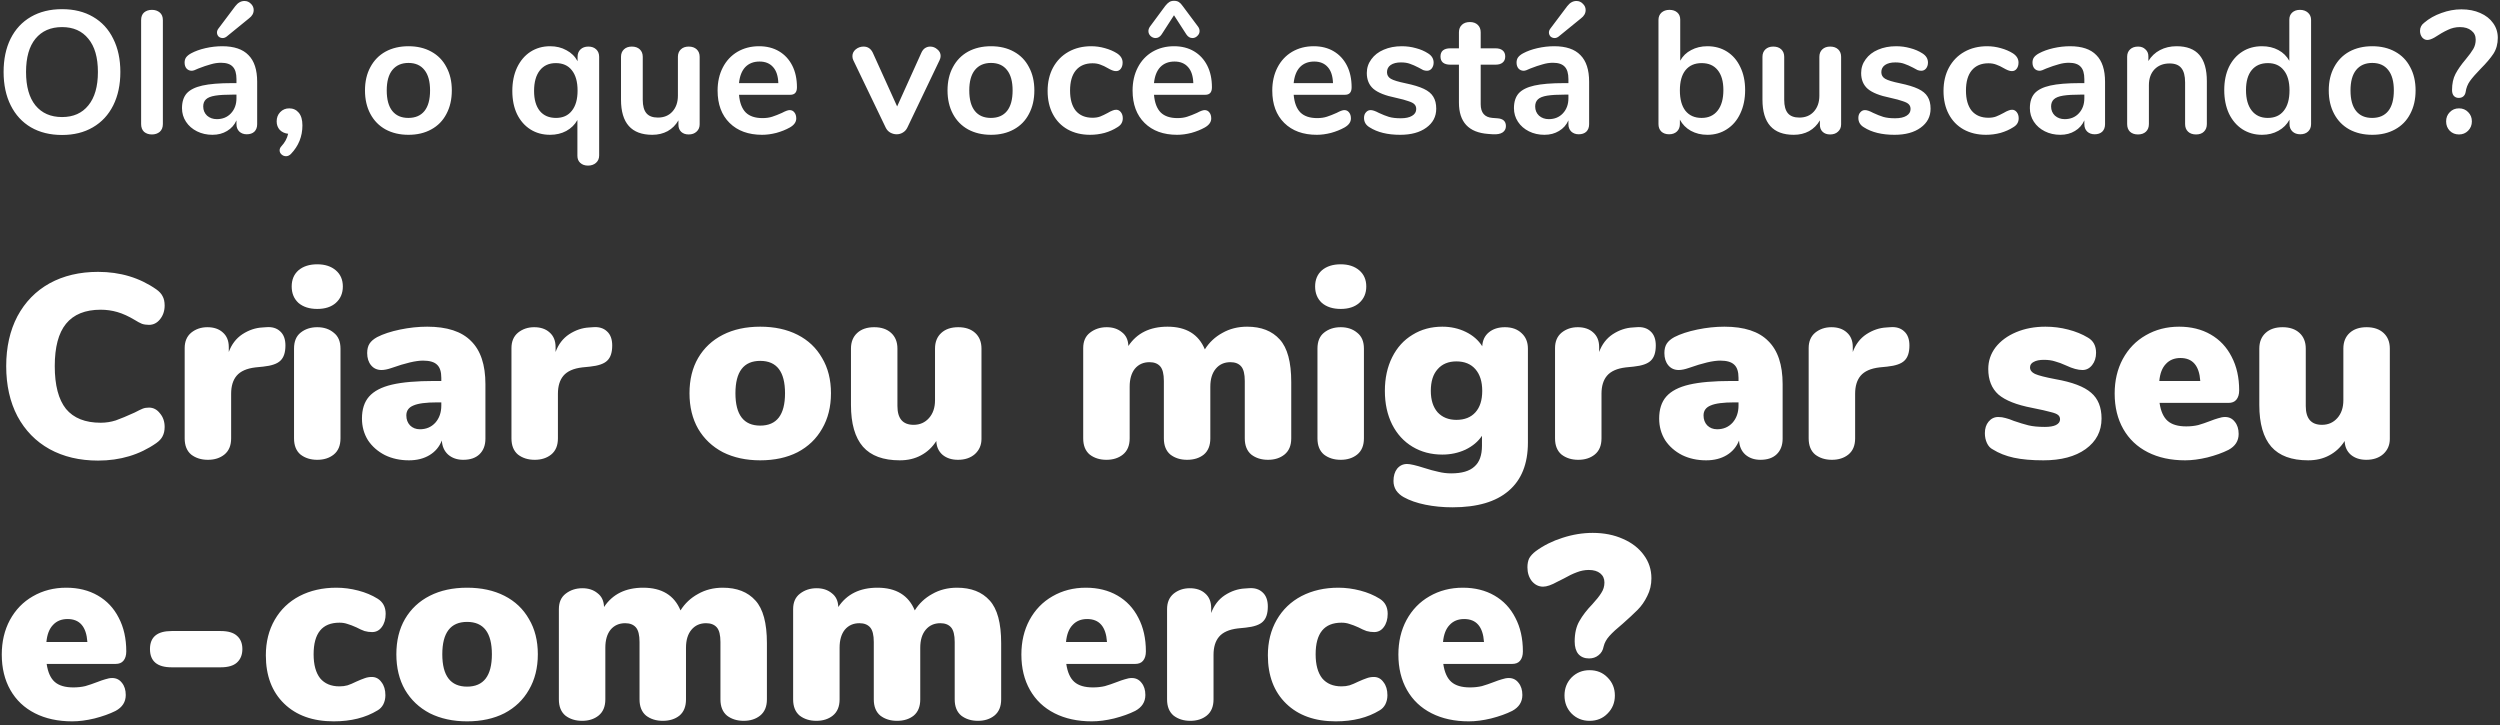 <svg width="431" height="125" viewBox="0 0 431 125" fill="none" xmlns="http://www.w3.org/2000/svg">
<rect x="0" y="0" width="431" height="125" fill="#333333" stroke="none"/>
<path d="M10.7 23.27C8.64 23.27 6.85 22.83 5.33 21.95C3.83 21.07 2.67 19.81 1.85 18.17C1.03 16.53 0.62 14.61 0.62 12.41C0.62 10.21 1.02 8.3 1.82 6.68C2.64 5.04 3.81 3.78 5.33 2.9C6.85 2.02 8.64 1.58 10.7 1.58C12.76 1.58 14.54 2.02 16.04 2.9C17.56 3.78 18.72 5.04 19.52 6.68C20.34 8.3 20.75 10.21 20.75 12.41C20.75 14.61 20.34 16.53 19.52 18.17C18.7 19.81 17.53 21.07 16.01 21.95C14.51 22.83 12.74 23.27 10.7 23.27ZM10.7 20.18C12.64 20.18 14.15 19.51 15.23 18.17C16.33 16.83 16.88 14.91 16.88 12.41C16.88 9.91 16.33 8 15.23 6.68C14.15 5.34 12.64 4.67 10.7 4.67C8.74 4.67 7.21 5.34 6.11 6.68C5.03 8 4.49 9.91 4.49 12.41C4.49 14.91 5.03 16.83 6.11 18.17C7.21 19.51 8.74 20.18 10.7 20.18ZM26.189 23.18C25.649 23.18 25.199 23.03 24.839 22.73C24.499 22.41 24.329 21.96 24.329 21.38V3.47C24.329 2.89 24.499 2.45 24.839 2.15C25.199 1.85 25.649 1.7 26.189 1.7C26.729 1.7 27.179 1.85 27.539 2.15C27.899 2.45 28.079 2.89 28.079 3.47V21.38C28.079 21.96 27.899 22.41 27.539 22.73C27.179 23.03 26.729 23.18 26.189 23.18ZM38.306 7.97C40.346 7.97 41.856 8.48 42.836 9.5C43.836 10.5 44.336 12.03 44.336 14.09V21.41C44.336 21.95 44.176 22.38 43.856 22.7C43.536 23 43.096 23.15 42.536 23.15C42.016 23.15 41.586 22.99 41.246 22.67C40.926 22.35 40.766 21.93 40.766 21.41V20.75C40.426 21.53 39.886 22.14 39.146 22.58C38.426 23.02 37.586 23.24 36.626 23.24C35.646 23.24 34.756 23.04 33.956 22.64C33.156 22.24 32.526 21.69 32.066 20.99C31.606 20.29 31.376 19.51 31.376 18.65C31.376 17.57 31.646 16.72 32.186 16.1C32.746 15.48 33.646 15.03 34.886 14.75C36.126 14.47 37.836 14.33 40.016 14.33H40.766V13.64C40.766 12.66 40.556 11.95 40.136 11.51C39.716 11.05 39.036 10.82 38.096 10.82C37.516 10.82 36.926 10.91 36.326 11.09C35.726 11.25 35.016 11.49 34.196 11.81C33.676 12.07 33.296 12.2 33.056 12.2C32.696 12.2 32.396 12.07 32.156 11.81C31.936 11.55 31.826 11.21 31.826 10.79C31.826 10.45 31.906 10.16 32.066 9.92C32.246 9.66 32.536 9.42 32.936 9.2C33.636 8.82 34.466 8.52 35.426 8.3C36.406 8.08 37.366 7.97 38.306 7.97ZM37.376 20.54C38.376 20.54 39.186 20.21 39.806 19.55C40.446 18.87 40.766 18 40.766 16.94V16.31H40.226C38.886 16.31 37.846 16.37 37.106 16.49C36.366 16.61 35.836 16.82 35.516 17.12C35.196 17.42 35.036 17.83 35.036 18.35C35.036 18.99 35.256 19.52 35.696 19.94C36.156 20.34 36.716 20.54 37.376 20.54ZM39.056 6.32C38.836 6.48 38.616 6.56 38.396 6.56C38.116 6.56 37.876 6.47 37.676 6.29C37.496 6.09 37.406 5.86 37.406 5.6C37.406 5.38 37.486 5.16 37.646 4.94L40.556 1.07C41.016 0.47 41.546 0.17 42.146 0.17C42.586 0.17 42.956 0.33 43.256 0.65C43.576 0.95 43.736 1.31 43.736 1.73C43.736 2.29 43.466 2.77 42.926 3.17L39.056 6.32ZM49.857 18.68C50.537 18.68 51.087 18.93 51.507 19.43C51.927 19.93 52.137 20.66 52.137 21.62C52.137 23.52 51.477 25.16 50.157 26.54C49.897 26.8 49.617 26.93 49.317 26.93C49.017 26.93 48.757 26.83 48.537 26.63C48.317 26.43 48.207 26.19 48.207 25.91C48.207 25.67 48.307 25.44 48.507 25.22C49.107 24.58 49.497 23.86 49.677 23.06C49.097 23 48.617 22.78 48.237 22.4C47.877 22 47.697 21.51 47.697 20.93C47.697 20.29 47.897 19.76 48.297 19.34C48.717 18.9 49.237 18.68 49.857 18.68ZM70.423 23.24C68.923 23.24 67.603 22.93 66.463 22.31C65.343 21.69 64.473 20.8 63.853 19.64C63.233 18.48 62.923 17.13 62.923 15.59C62.923 14.05 63.233 12.71 63.853 11.57C64.473 10.41 65.343 9.52 66.463 8.9C67.603 8.28 68.923 7.97 70.423 7.97C71.923 7.97 73.233 8.28 74.353 8.9C75.493 9.52 76.363 10.41 76.963 11.57C77.583 12.71 77.893 14.05 77.893 15.59C77.893 17.13 77.583 18.48 76.963 19.64C76.363 20.8 75.493 21.69 74.353 22.31C73.233 22.93 71.923 23.24 70.423 23.24ZM70.393 20.33C71.613 20.33 72.543 19.93 73.183 19.13C73.823 18.33 74.143 17.15 74.143 15.59C74.143 14.05 73.823 12.88 73.183 12.08C72.543 11.26 71.623 10.85 70.423 10.85C69.223 10.85 68.293 11.26 67.633 12.08C66.993 12.88 66.673 14.05 66.673 15.59C66.673 17.15 66.993 18.33 67.633 19.13C68.273 19.93 69.193 20.33 70.393 20.33ZM101.434 8.03C101.994 8.03 102.444 8.19 102.784 8.51C103.124 8.83 103.294 9.26 103.294 9.8V26.81C103.294 27.33 103.114 27.75 102.754 28.07C102.394 28.39 101.934 28.55 101.374 28.55C100.814 28.55 100.364 28.39 100.024 28.07C99.704 27.77 99.544 27.37 99.544 26.87V20.69C99.104 21.49 98.464 22.12 97.624 22.58C96.804 23.02 95.874 23.24 94.834 23.24C93.554 23.24 92.424 22.93 91.444 22.31C90.464 21.69 89.694 20.81 89.134 19.67C88.594 18.53 88.324 17.2 88.324 15.68C88.324 14.16 88.594 12.82 89.134 11.66C89.694 10.48 90.464 9.57 91.444 8.93C92.444 8.29 93.574 7.97 94.834 7.97C95.894 7.97 96.834 8.2 97.654 8.66C98.494 9.1 99.134 9.73 99.574 10.55V9.8C99.574 9.26 99.744 8.83 100.084 8.51C100.424 8.19 100.874 8.03 101.434 8.03ZM95.854 20.33C97.034 20.33 97.944 19.92 98.584 19.1C99.244 18.28 99.574 17.12 99.574 15.62C99.574 14.1 99.244 12.93 98.584 12.11C97.944 11.29 97.024 10.88 95.824 10.88C94.644 10.88 93.724 11.3 93.064 12.14C92.404 12.98 92.074 14.16 92.074 15.68C92.074 17.16 92.404 18.31 93.064 19.13C93.724 19.93 94.654 20.33 95.854 20.33ZM118.731 8.03C119.311 8.03 119.771 8.19 120.111 8.51C120.451 8.83 120.621 9.26 120.621 9.8V21.44C120.621 21.96 120.441 22.38 120.081 22.7C119.741 23.02 119.291 23.18 118.731 23.18C118.191 23.18 117.761 23.03 117.441 22.73C117.121 22.43 116.961 22.02 116.961 21.5V20.75C116.501 21.55 115.881 22.17 115.101 22.61C114.321 23.03 113.441 23.24 112.461 23.24C108.861 23.24 107.061 21.22 107.061 17.18V9.8C107.061 9.26 107.231 8.83 107.571 8.51C107.911 8.19 108.361 8.03 108.921 8.03C109.501 8.03 109.961 8.19 110.301 8.51C110.641 8.83 110.811 9.26 110.811 9.8V17.21C110.811 18.25 111.021 19.02 111.441 19.52C111.861 20.02 112.521 20.27 113.421 20.27C114.461 20.27 115.291 19.93 115.911 19.25C116.551 18.55 116.871 17.63 116.871 16.49V9.8C116.871 9.26 117.041 8.83 117.381 8.51C117.721 8.19 118.171 8.03 118.731 8.03ZM136.134 18.98C136.474 18.98 136.744 19.11 136.944 19.37C137.164 19.63 137.274 19.98 137.274 20.42C137.274 21.04 136.904 21.56 136.164 21.98C135.484 22.36 134.714 22.67 133.854 22.91C132.994 23.13 132.174 23.24 131.394 23.24C129.034 23.24 127.164 22.56 125.784 21.2C124.404 19.84 123.714 17.98 123.714 15.62C123.714 14.12 124.014 12.79 124.614 11.63C125.214 10.47 126.054 9.57 127.134 8.93C128.234 8.29 129.474 7.97 130.854 7.97C132.174 7.97 133.324 8.26 134.304 8.84C135.284 9.42 136.044 10.24 136.584 11.3C137.124 12.36 137.394 13.61 137.394 15.05C137.394 15.91 137.014 16.34 136.254 16.34H127.404C127.524 17.72 127.914 18.74 128.574 19.4C129.234 20.04 130.194 20.36 131.454 20.36C132.094 20.36 132.654 20.28 133.134 20.12C133.634 19.96 134.194 19.74 134.814 19.46C135.414 19.14 135.854 18.98 136.134 18.98ZM130.944 10.61C129.924 10.61 129.104 10.93 128.484 11.57C127.884 12.21 127.524 13.13 127.404 14.33H134.184C134.144 13.11 133.844 12.19 133.284 11.57C132.724 10.93 131.944 10.61 130.944 10.61ZM158.836 9.11C158.996 8.75 159.206 8.48 159.466 8.3C159.746 8.12 160.046 8.03 160.366 8.03C160.826 8.03 161.236 8.19 161.596 8.51C161.976 8.81 162.166 9.19 162.166 9.65C162.166 9.89 162.106 10.13 161.986 10.37L156.436 21.98C156.256 22.36 155.996 22.65 155.656 22.85C155.336 23.05 154.976 23.15 154.576 23.15C154.196 23.15 153.826 23.05 153.466 22.85C153.126 22.65 152.866 22.36 152.686 21.98L147.106 10.37C147.006 10.17 146.956 9.94 146.956 9.68C146.956 9.22 147.146 8.83 147.526 8.51C147.926 8.19 148.376 8.03 148.876 8.03C149.596 8.03 150.126 8.38 150.466 9.08L154.666 18.35L158.836 9.11ZM170.853 23.24C169.353 23.24 168.033 22.93 166.893 22.31C165.773 21.69 164.903 20.8 164.283 19.64C163.663 18.48 163.353 17.13 163.353 15.59C163.353 14.05 163.663 12.71 164.283 11.57C164.903 10.41 165.773 9.52 166.893 8.9C168.033 8.28 169.353 7.97 170.853 7.97C172.353 7.97 173.663 8.28 174.783 8.9C175.923 9.52 176.793 10.41 177.393 11.57C178.013 12.71 178.323 14.05 178.323 15.59C178.323 17.13 178.013 18.48 177.393 19.64C176.793 20.8 175.923 21.69 174.783 22.31C173.663 22.93 172.353 23.24 170.853 23.24ZM170.823 20.33C172.043 20.33 172.973 19.93 173.613 19.13C174.253 18.33 174.573 17.15 174.573 15.59C174.573 14.05 174.253 12.88 173.613 12.08C172.973 11.26 172.053 10.85 170.853 10.85C169.653 10.85 168.723 11.26 168.063 12.08C167.423 12.88 167.103 14.05 167.103 15.59C167.103 17.15 167.423 18.33 168.063 19.13C168.703 19.93 169.623 20.33 170.823 20.33ZM187.929 23.24C186.469 23.24 185.179 22.93 184.059 22.31C182.959 21.69 182.109 20.81 181.509 19.67C180.909 18.53 180.609 17.2 180.609 15.68C180.609 14.16 180.919 12.82 181.539 11.66C182.179 10.48 183.069 9.57 184.209 8.93C185.349 8.29 186.659 7.97 188.139 7.97C188.919 7.97 189.699 8.08 190.479 8.3C191.279 8.52 191.979 8.82 192.579 9.2C193.219 9.62 193.539 10.15 193.539 10.79C193.539 11.23 193.429 11.59 193.209 11.87C193.009 12.13 192.739 12.26 192.399 12.26C192.179 12.26 191.949 12.21 191.709 12.11C191.469 12.01 191.229 11.89 190.989 11.75C190.549 11.49 190.129 11.29 189.729 11.15C189.329 10.99 188.869 10.91 188.349 10.91C187.109 10.91 186.149 11.32 185.469 12.14C184.809 12.94 184.479 14.1 184.479 15.62C184.479 17.12 184.809 18.28 185.469 19.1C186.149 19.9 187.109 20.3 188.349 20.3C188.849 20.3 189.289 20.23 189.669 20.09C190.069 19.93 190.509 19.72 190.989 19.46C191.289 19.28 191.549 19.15 191.769 19.07C191.989 18.97 192.209 18.92 192.429 18.92C192.749 18.92 193.019 19.06 193.239 19.34C193.459 19.62 193.569 19.97 193.569 20.39C193.569 20.73 193.489 21.03 193.329 21.29C193.189 21.53 192.949 21.75 192.609 21.95C191.989 22.35 191.269 22.67 190.449 22.91C189.629 23.13 188.789 23.24 187.929 23.24ZM207.677 18.98C208.017 18.98 208.287 19.11 208.487 19.37C208.707 19.63 208.817 19.98 208.817 20.42C208.817 21.04 208.447 21.56 207.707 21.98C207.027 22.36 206.257 22.67 205.397 22.91C204.537 23.13 203.717 23.24 202.937 23.24C200.577 23.24 198.707 22.56 197.327 21.2C195.947 19.84 195.257 17.98 195.257 15.62C195.257 14.12 195.557 12.79 196.157 11.63C196.757 10.47 197.597 9.57 198.677 8.93C199.777 8.29 201.017 7.97 202.397 7.97C203.717 7.97 204.867 8.26 205.847 8.84C206.827 9.42 207.587 10.24 208.127 11.3C208.667 12.36 208.937 13.61 208.937 15.05C208.937 15.91 208.557 16.34 207.797 16.34H198.947C199.067 17.72 199.457 18.74 200.117 19.4C200.777 20.04 201.737 20.36 202.997 20.36C203.637 20.36 204.197 20.28 204.677 20.12C205.177 19.96 205.737 19.74 206.357 19.46C206.957 19.14 207.397 18.98 207.677 18.98ZM202.487 10.61C201.467 10.61 200.647 10.93 200.027 11.57C199.427 12.21 199.067 13.13 198.947 14.33H205.727C205.687 13.11 205.387 12.19 204.827 11.57C204.267 10.93 203.487 10.61 202.487 10.61ZM200.267 5.93C199.987 6.35 199.637 6.56 199.217 6.56C198.897 6.56 198.607 6.44 198.347 6.2C198.107 5.96 197.987 5.68 197.987 5.36C197.987 5.1 198.077 4.84 198.257 4.58L200.897 1.01C201.137 0.71 201.367 0.49 201.587 0.35C201.807 0.21 202.077 0.14 202.397 0.14C202.737 0.14 203.017 0.21 203.237 0.35C203.457 0.49 203.677 0.72 203.897 1.04L206.537 4.58C206.717 4.82 206.807 5.08 206.807 5.36C206.807 5.68 206.677 5.96 206.417 6.2C206.177 6.44 205.897 6.56 205.577 6.56C205.157 6.56 204.807 6.35 204.527 5.93L202.397 2.63L200.267 5.93ZM231.759 18.98C232.099 18.98 232.369 19.11 232.569 19.37C232.789 19.63 232.899 19.98 232.899 20.42C232.899 21.04 232.529 21.56 231.789 21.98C231.109 22.36 230.339 22.67 229.479 22.91C228.619 23.13 227.799 23.24 227.019 23.24C224.659 23.24 222.789 22.56 221.409 21.2C220.029 19.84 219.339 17.98 219.339 15.62C219.339 14.12 219.639 12.79 220.239 11.63C220.839 10.47 221.679 9.57 222.759 8.93C223.859 8.29 225.099 7.97 226.479 7.97C227.799 7.97 228.949 8.26 229.929 8.84C230.909 9.42 231.669 10.24 232.209 11.3C232.749 12.36 233.019 13.61 233.019 15.05C233.019 15.91 232.639 16.34 231.879 16.34H223.029C223.149 17.72 223.539 18.74 224.199 19.4C224.859 20.04 225.819 20.36 227.079 20.36C227.719 20.36 228.279 20.28 228.759 20.12C229.259 19.96 229.819 19.74 230.439 19.46C231.039 19.14 231.479 18.98 231.759 18.98ZM226.569 10.61C225.549 10.61 224.729 10.93 224.109 11.57C223.509 12.21 223.149 13.13 223.029 14.33H229.809C229.769 13.11 229.469 12.19 228.909 11.57C228.349 10.93 227.569 10.61 226.569 10.61ZM241.397 23.24C239.217 23.24 237.457 22.81 236.117 21.95C235.477 21.57 235.157 21.03 235.157 20.33C235.157 19.93 235.267 19.61 235.487 19.37C235.707 19.11 235.977 18.98 236.297 18.98C236.637 18.98 237.107 19.14 237.707 19.46C238.347 19.76 238.927 19.99 239.447 20.15C239.987 20.31 240.667 20.39 241.487 20.39C242.327 20.39 242.977 20.25 243.437 19.97C243.917 19.69 244.157 19.3 244.157 18.8C244.157 18.46 244.057 18.19 243.857 17.99C243.677 17.79 243.337 17.61 242.837 17.45C242.357 17.27 241.617 17.07 240.617 16.85C238.837 16.49 237.557 15.98 236.777 15.32C236.017 14.66 235.637 13.75 235.637 12.59C235.637 11.71 235.897 10.92 236.417 10.22C236.937 9.5 237.647 8.95 238.547 8.57C239.467 8.17 240.507 7.97 241.667 7.97C242.507 7.97 243.317 8.08 244.097 8.3C244.877 8.5 245.577 8.8 246.197 9.2C246.837 9.6 247.157 10.13 247.157 10.79C247.157 11.19 247.047 11.53 246.827 11.81C246.607 12.07 246.337 12.2 246.017 12.2C245.797 12.2 245.577 12.16 245.357 12.08C245.157 11.98 244.897 11.84 244.577 11.66C243.997 11.36 243.497 11.14 243.077 11C242.657 10.84 242.137 10.76 241.517 10.76C240.777 10.76 240.187 10.91 239.747 11.21C239.327 11.51 239.117 11.92 239.117 12.44C239.117 12.94 239.337 13.32 239.777 13.58C240.217 13.84 241.067 14.1 242.327 14.36C243.667 14.64 244.717 14.96 245.477 15.32C246.237 15.68 246.777 16.13 247.097 16.67C247.437 17.21 247.607 17.9 247.607 18.74C247.607 20.1 247.037 21.19 245.897 22.01C244.777 22.83 243.277 23.24 241.397 23.24ZM258.121 20.39C259.121 20.45 259.621 20.9 259.621 21.74C259.621 22.22 259.421 22.59 259.021 22.85C258.641 23.09 258.091 23.19 257.371 23.15L256.561 23.09C253.201 22.85 251.521 21.05 251.521 17.69V11.15H250.021C249.481 11.15 249.061 11.03 248.761 10.79C248.481 10.55 248.341 10.2 248.341 9.74C248.341 9.28 248.481 8.93 248.761 8.69C249.061 8.45 249.481 8.33 250.021 8.33H251.521V5.57C251.521 5.03 251.691 4.6 252.031 4.28C252.371 3.96 252.831 3.8 253.411 3.8C253.971 3.8 254.421 3.96 254.761 4.28C255.101 4.6 255.271 5.03 255.271 5.57V8.33H257.821C258.361 8.33 258.771 8.45 259.051 8.69C259.351 8.93 259.501 9.28 259.501 9.74C259.501 10.2 259.351 10.55 259.051 10.79C258.771 11.03 258.361 11.15 257.821 11.15H255.271V17.96C255.271 19.44 255.951 20.23 257.311 20.33L258.121 20.39ZM267.935 7.97C269.975 7.97 271.485 8.48 272.465 9.5C273.465 10.5 273.965 12.03 273.965 14.09V21.41C273.965 21.95 273.805 22.38 273.485 22.7C273.165 23 272.725 23.15 272.165 23.15C271.645 23.15 271.215 22.99 270.875 22.67C270.555 22.35 270.395 21.93 270.395 21.41V20.75C270.055 21.53 269.515 22.14 268.775 22.58C268.055 23.02 267.215 23.24 266.255 23.24C265.275 23.24 264.385 23.04 263.585 22.64C262.785 22.24 262.155 21.69 261.695 20.99C261.235 20.29 261.005 19.51 261.005 18.65C261.005 17.57 261.275 16.72 261.815 16.1C262.375 15.48 263.275 15.03 264.515 14.75C265.755 14.47 267.465 14.33 269.645 14.33H270.395V13.64C270.395 12.66 270.185 11.95 269.765 11.51C269.345 11.05 268.665 10.82 267.725 10.82C267.145 10.82 266.555 10.91 265.955 11.09C265.355 11.25 264.645 11.49 263.825 11.81C263.305 12.07 262.925 12.2 262.685 12.2C262.325 12.2 262.025 12.07 261.785 11.81C261.565 11.55 261.455 11.21 261.455 10.79C261.455 10.45 261.535 10.16 261.695 9.92C261.875 9.66 262.165 9.42 262.565 9.2C263.265 8.82 264.095 8.52 265.055 8.3C266.035 8.08 266.995 7.97 267.935 7.97ZM267.005 20.54C268.005 20.54 268.815 20.21 269.435 19.55C270.075 18.87 270.395 18 270.395 16.94V16.31H269.855C268.515 16.31 267.475 16.37 266.735 16.49C265.995 16.61 265.465 16.82 265.145 17.12C264.825 17.42 264.665 17.83 264.665 18.35C264.665 18.99 264.885 19.52 265.325 19.94C265.785 20.34 266.345 20.54 267.005 20.54ZM268.685 6.32C268.465 6.48 268.245 6.56 268.025 6.56C267.745 6.56 267.505 6.47 267.305 6.29C267.125 6.09 267.035 5.86 267.035 5.6C267.035 5.38 267.115 5.16 267.275 4.94L270.185 1.07C270.645 0.47 271.175 0.17 271.775 0.17C272.215 0.17 272.585 0.33 272.885 0.65C273.205 0.95 273.365 1.31 273.365 1.73C273.365 2.29 273.095 2.77 272.555 3.17L268.685 6.32ZM294.351 7.97C295.631 7.97 296.761 8.28 297.741 8.9C298.721 9.52 299.481 10.4 300.021 11.54C300.581 12.68 300.861 14.01 300.861 15.53C300.861 17.05 300.581 18.4 300.021 19.58C299.481 20.74 298.711 21.64 297.711 22.28C296.731 22.92 295.611 23.24 294.351 23.24C293.291 23.24 292.341 23.01 291.501 22.55C290.681 22.09 290.051 21.45 289.611 20.63V21.38C289.611 21.92 289.441 22.35 289.101 22.67C288.761 22.99 288.311 23.15 287.751 23.15C287.191 23.15 286.741 22.99 286.401 22.67C286.081 22.35 285.921 21.92 285.921 21.38V3.44C285.921 2.92 286.091 2.5 286.431 2.18C286.791 1.86 287.251 1.7 287.811 1.7C288.371 1.7 288.821 1.85 289.161 2.15C289.501 2.45 289.671 2.86 289.671 3.38V10.46C290.111 9.66 290.741 9.05 291.561 8.63C292.381 8.19 293.311 7.97 294.351 7.97ZM293.361 20.33C294.541 20.33 295.461 19.91 296.121 19.07C296.781 18.23 297.111 17.05 297.111 15.53C297.111 14.03 296.781 12.88 296.121 12.08C295.481 11.28 294.561 10.88 293.361 10.88C292.161 10.88 291.231 11.29 290.571 12.11C289.931 12.91 289.611 14.07 289.611 15.59C289.611 17.11 289.931 18.28 290.571 19.1C291.231 19.92 292.161 20.33 293.361 20.33ZM315.518 8.03C316.098 8.03 316.558 8.19 316.898 8.51C317.238 8.83 317.408 9.26 317.408 9.8V21.44C317.408 21.96 317.228 22.38 316.868 22.7C316.528 23.02 316.078 23.18 315.518 23.18C314.978 23.18 314.548 23.03 314.228 22.73C313.908 22.43 313.748 22.02 313.748 21.5V20.75C313.288 21.55 312.668 22.17 311.888 22.61C311.108 23.03 310.228 23.24 309.248 23.24C305.648 23.24 303.848 21.22 303.848 17.18V9.8C303.848 9.26 304.018 8.83 304.358 8.51C304.698 8.19 305.148 8.03 305.708 8.03C306.288 8.03 306.748 8.19 307.088 8.51C307.428 8.83 307.598 9.26 307.598 9.8V17.21C307.598 18.25 307.808 19.02 308.228 19.52C308.648 20.02 309.308 20.27 310.208 20.27C311.248 20.27 312.078 19.93 312.698 19.25C313.338 18.55 313.658 17.63 313.658 16.49V9.8C313.658 9.26 313.828 8.83 314.168 8.51C314.508 8.19 314.958 8.03 315.518 8.03ZM326.621 23.24C324.441 23.24 322.681 22.81 321.341 21.95C320.701 21.57 320.381 21.03 320.381 20.33C320.381 19.93 320.491 19.61 320.711 19.37C320.931 19.11 321.201 18.98 321.521 18.98C321.861 18.98 322.331 19.14 322.931 19.46C323.571 19.76 324.151 19.99 324.671 20.15C325.211 20.31 325.891 20.39 326.711 20.39C327.551 20.39 328.201 20.25 328.661 19.97C329.141 19.69 329.381 19.3 329.381 18.8C329.381 18.46 329.281 18.19 329.081 17.99C328.901 17.79 328.561 17.61 328.061 17.45C327.581 17.27 326.841 17.07 325.841 16.85C324.061 16.49 322.781 15.98 322.001 15.32C321.241 14.66 320.861 13.75 320.861 12.59C320.861 11.71 321.121 10.92 321.641 10.22C322.161 9.5 322.871 8.95 323.771 8.57C324.691 8.17 325.731 7.97 326.891 7.97C327.731 7.97 328.541 8.08 329.321 8.3C330.101 8.5 330.801 8.8 331.421 9.2C332.061 9.6 332.381 10.13 332.381 10.79C332.381 11.19 332.271 11.53 332.051 11.81C331.831 12.07 331.561 12.2 331.241 12.2C331.021 12.2 330.801 12.16 330.581 12.08C330.381 11.98 330.121 11.84 329.801 11.66C329.221 11.36 328.721 11.14 328.301 11C327.881 10.84 327.361 10.76 326.741 10.76C326.001 10.76 325.411 10.91 324.971 11.21C324.551 11.51 324.341 11.92 324.341 12.44C324.341 12.94 324.561 13.32 325.001 13.58C325.441 13.84 326.291 14.1 327.551 14.36C328.891 14.64 329.941 14.96 330.701 15.32C331.461 15.68 332.001 16.13 332.321 16.67C332.661 17.21 332.831 17.9 332.831 18.74C332.831 20.1 332.261 21.19 331.121 22.01C330.001 22.83 328.501 23.24 326.621 23.24ZM342.382 23.24C340.922 23.24 339.632 22.93 338.512 22.31C337.412 21.69 336.562 20.81 335.962 19.67C335.362 18.53 335.062 17.2 335.062 15.68C335.062 14.16 335.372 12.82 335.992 11.66C336.632 10.48 337.522 9.57 338.662 8.93C339.802 8.29 341.112 7.97 342.592 7.97C343.372 7.97 344.152 8.08 344.932 8.3C345.732 8.52 346.432 8.82 347.032 9.2C347.672 9.62 347.992 10.15 347.992 10.79C347.992 11.23 347.882 11.59 347.662 11.87C347.462 12.13 347.192 12.26 346.852 12.26C346.632 12.26 346.402 12.21 346.162 12.11C345.922 12.01 345.682 11.89 345.442 11.75C345.002 11.49 344.582 11.29 344.182 11.15C343.782 10.99 343.322 10.91 342.802 10.91C341.562 10.91 340.602 11.32 339.922 12.14C339.262 12.94 338.932 14.1 338.932 15.62C338.932 17.12 339.262 18.28 339.922 19.1C340.602 19.9 341.562 20.3 342.802 20.3C343.302 20.3 343.742 20.23 344.122 20.09C344.522 19.93 344.962 19.72 345.442 19.46C345.742 19.28 346.002 19.15 346.222 19.07C346.442 18.97 346.662 18.92 346.882 18.92C347.202 18.92 347.472 19.06 347.692 19.34C347.912 19.62 348.022 19.97 348.022 20.39C348.022 20.73 347.942 21.03 347.782 21.29C347.642 21.53 347.402 21.75 347.062 21.95C346.442 22.35 345.722 22.67 344.902 22.91C344.082 23.13 343.242 23.24 342.382 23.24ZM356.88 7.97C358.92 7.97 360.43 8.48 361.41 9.5C362.41 10.5 362.91 12.03 362.91 14.09V21.41C362.91 21.95 362.75 22.38 362.43 22.7C362.11 23 361.67 23.15 361.11 23.15C360.59 23.15 360.16 22.99 359.82 22.67C359.5 22.35 359.34 21.93 359.34 21.41V20.75C359 21.53 358.46 22.14 357.72 22.58C357 23.02 356.16 23.24 355.2 23.24C354.22 23.24 353.33 23.04 352.53 22.64C351.73 22.24 351.1 21.69 350.64 20.99C350.18 20.29 349.95 19.51 349.95 18.65C349.95 17.57 350.22 16.72 350.76 16.1C351.32 15.48 352.22 15.03 353.46 14.75C354.7 14.47 356.41 14.33 358.59 14.33H359.34V13.64C359.34 12.66 359.13 11.95 358.71 11.51C358.29 11.05 357.61 10.82 356.67 10.82C356.09 10.82 355.5 10.91 354.9 11.09C354.3 11.25 353.59 11.49 352.77 11.81C352.25 12.07 351.87 12.2 351.63 12.2C351.27 12.2 350.97 12.07 350.73 11.81C350.51 11.55 350.4 11.21 350.4 10.79C350.4 10.45 350.48 10.16 350.64 9.92C350.82 9.66 351.11 9.42 351.51 9.2C352.21 8.82 353.04 8.52 354 8.3C354.98 8.08 355.94 7.97 356.88 7.97ZM355.95 20.54C356.95 20.54 357.76 20.21 358.38 19.55C359.02 18.87 359.34 18 359.34 16.94V16.31H358.8C357.46 16.31 356.42 16.37 355.68 16.49C354.94 16.61 354.41 16.82 354.09 17.12C353.77 17.42 353.61 17.83 353.61 18.35C353.61 18.99 353.83 19.52 354.27 19.94C354.73 20.34 355.29 20.54 355.95 20.54ZM375.241 7.97C377.001 7.97 378.311 8.47 379.171 9.47C380.031 10.47 380.461 11.98 380.461 14V21.38C380.461 21.94 380.291 22.38 379.951 22.7C379.631 23.02 379.181 23.18 378.601 23.18C378.021 23.18 377.561 23.02 377.221 22.7C376.881 22.38 376.711 21.94 376.711 21.38V14.21C376.711 13.07 376.491 12.24 376.051 11.72C375.631 11.2 374.961 10.94 374.041 10.94C372.961 10.94 372.091 11.28 371.431 11.96C370.791 12.64 370.471 13.55 370.471 14.69V21.38C370.471 21.94 370.301 22.38 369.961 22.7C369.621 23.02 369.161 23.18 368.581 23.18C368.001 23.18 367.541 23.02 367.201 22.7C366.881 22.38 366.721 21.94 366.721 21.38V9.77C366.721 9.25 366.891 8.83 367.231 8.51C367.571 8.19 368.031 8.03 368.611 8.03C369.131 8.03 369.551 8.19 369.871 8.51C370.211 8.81 370.381 9.21 370.381 9.71V10.52C370.881 9.7 371.551 9.07 372.391 8.63C373.231 8.19 374.181 7.97 375.241 7.97ZM396.51 1.7C397.07 1.7 397.53 1.86 397.89 2.18C398.25 2.5 398.43 2.92 398.43 3.44V21.38C398.43 21.92 398.26 22.35 397.92 22.67C397.58 22.99 397.13 23.15 396.57 23.15C396.01 23.15 395.56 22.99 395.22 22.67C394.88 22.35 394.71 21.92 394.71 21.38V20.63C394.27 21.45 393.63 22.09 392.79 22.55C391.97 23.01 391.03 23.24 389.97 23.24C388.71 23.24 387.58 22.92 386.58 22.28C385.6 21.64 384.83 20.74 384.27 19.58C383.73 18.4 383.46 17.05 383.46 15.53C383.46 14.01 383.73 12.68 384.27 11.54C384.83 10.4 385.6 9.52 386.58 8.9C387.56 8.28 388.69 7.97 389.97 7.97C391.03 7.97 391.97 8.19 392.79 8.63C393.61 9.07 394.24 9.69 394.68 10.49V3.38C394.68 2.88 394.84 2.48 395.16 2.18C395.5 1.86 395.95 1.7 396.51 1.7ZM390.96 20.33C392.16 20.33 393.08 19.92 393.72 19.1C394.38 18.28 394.71 17.11 394.71 15.59C394.71 14.07 394.38 12.91 393.72 12.11C393.08 11.29 392.17 10.88 390.99 10.88C389.79 10.88 388.86 11.28 388.2 12.08C387.54 12.88 387.21 14.03 387.21 15.53C387.21 17.05 387.54 18.23 388.2 19.07C388.86 19.91 389.78 20.33 390.96 20.33ZM408.978 23.24C407.478 23.24 406.158 22.93 405.018 22.31C403.898 21.69 403.028 20.8 402.408 19.64C401.788 18.48 401.478 17.13 401.478 15.59C401.478 14.05 401.788 12.71 402.408 11.57C403.028 10.41 403.898 9.52 405.018 8.9C406.158 8.28 407.478 7.97 408.978 7.97C410.478 7.97 411.788 8.28 412.908 8.9C414.048 9.52 414.918 10.41 415.518 11.57C416.138 12.71 416.448 14.05 416.448 15.59C416.448 17.13 416.138 18.48 415.518 19.64C414.918 20.8 414.048 21.69 412.908 22.31C411.788 22.93 410.478 23.24 408.978 23.24ZM408.948 20.33C410.168 20.33 411.098 19.93 411.738 19.13C412.378 18.33 412.698 17.15 412.698 15.59C412.698 14.05 412.378 12.88 411.738 12.08C411.098 11.26 410.178 10.85 408.978 10.85C407.778 10.85 406.848 11.26 406.188 12.08C405.548 12.88 405.228 14.05 405.228 15.59C405.228 17.15 405.548 18.33 406.188 19.13C406.828 19.93 407.748 20.33 408.948 20.33ZM423.871 16.88C423.531 16.88 423.251 16.76 423.031 16.52C422.831 16.28 422.731 15.95 422.731 15.53C422.731 14.43 422.931 13.5 423.331 12.74C423.731 11.98 424.311 11.15 425.071 10.25C425.671 9.53 426.111 8.93 426.391 8.45C426.671 7.97 426.811 7.43 426.811 6.83C426.811 6.17 426.561 5.65 426.061 5.27C425.581 4.87 424.921 4.67 424.081 4.67C423.361 4.67 422.671 4.83 422.011 5.15C421.351 5.45 420.581 5.89 419.701 6.47C419.201 6.75 418.791 6.89 418.471 6.89C418.131 6.89 417.831 6.74 417.571 6.44C417.331 6.12 417.211 5.75 417.211 5.33C417.211 4.75 417.451 4.28 417.931 3.92C418.771 3.2 419.761 2.64 420.901 2.24C422.041 1.82 423.191 1.61 424.351 1.61C425.571 1.61 426.651 1.82 427.591 2.24C428.551 2.66 429.291 3.24 429.811 3.98C430.351 4.72 430.621 5.57 430.621 6.53C430.621 7.57 430.371 8.48 429.871 9.26C429.371 10.02 428.641 10.88 427.681 11.84C426.861 12.68 426.241 13.39 425.821 13.97C425.421 14.53 425.171 15.17 425.071 15.89C425.011 16.21 424.871 16.46 424.651 16.64C424.451 16.8 424.191 16.88 423.871 16.88ZM423.931 23.18C423.291 23.18 422.761 22.97 422.341 22.55C421.921 22.11 421.711 21.57 421.711 20.93C421.711 20.29 421.921 19.76 422.341 19.34C422.761 18.9 423.291 18.68 423.931 18.68C424.571 18.68 425.101 18.9 425.521 19.34C425.941 19.76 426.151 20.29 426.151 20.93C426.151 21.57 425.931 22.11 425.491 22.55C425.071 22.97 424.551 23.18 423.931 23.18ZM16.91 79.405C13.73 79.405 10.94 78.745 8.54 77.425C6.17 76.105 4.325 74.215 3.005 71.755C1.715 69.295 1.07 66.415 1.07 63.115C1.07 59.845 1.715 56.98 3.005 54.52C4.325 52.06 6.17 50.17 8.54 48.85C10.94 47.53 13.73 46.87 16.91 46.87C20.72 46.87 24.065 47.875 26.945 49.885C27.455 50.245 27.815 50.635 28.025 51.055C28.265 51.475 28.385 52.015 28.385 52.675C28.385 53.605 28.115 54.4 27.575 55.06C27.065 55.69 26.435 56.005 25.685 56.005C25.235 56.005 24.83 55.945 24.47 55.825C24.11 55.675 23.69 55.45 23.21 55.15C22.16 54.52 21.17 54.07 20.24 53.8C19.31 53.53 18.35 53.395 17.36 53.395C14.69 53.395 12.695 54.205 11.375 55.825C10.085 57.415 9.44 59.845 9.44 63.115C9.44 66.415 10.085 68.875 11.375 70.495C12.695 72.085 14.69 72.88 17.36 72.88C18.26 72.88 19.13 72.745 19.97 72.475C20.81 72.175 21.89 71.725 23.21 71.125C23.84 70.795 24.305 70.57 24.605 70.45C24.905 70.33 25.265 70.27 25.685 70.27C26.435 70.27 27.065 70.6 27.575 71.26C28.115 71.89 28.385 72.67 28.385 73.6C28.385 74.23 28.265 74.77 28.025 75.22C27.815 75.64 27.455 76.03 26.945 76.39C24.065 78.4 20.72 79.405 16.91 79.405ZM45.878 56.41C46.898 56.32 47.708 56.56 48.308 57.13C48.908 57.67 49.208 58.48 49.208 59.56C49.208 60.76 48.923 61.63 48.353 62.17C47.813 62.71 46.823 63.055 45.383 63.205L44.033 63.34C42.533 63.52 41.453 64 40.793 64.78C40.163 65.53 39.848 66.565 39.848 67.885V75.58C39.848 76.81 39.458 77.74 38.678 78.37C37.928 78.97 36.983 79.27 35.843 79.27C34.703 79.27 33.743 78.97 32.963 78.37C32.213 77.74 31.838 76.81 31.838 75.58V60.01C31.838 58.87 32.213 57.985 32.963 57.355C33.743 56.725 34.673 56.41 35.753 56.41C36.863 56.41 37.748 56.71 38.408 57.31C39.098 57.91 39.443 58.75 39.443 59.83V60.685C39.923 59.365 40.703 58.345 41.783 57.625C42.893 56.905 44.048 56.515 45.248 56.455L45.878 56.41ZM54.696 79.27C53.556 79.27 52.596 78.97 51.816 78.37C51.066 77.74 50.691 76.81 50.691 75.58V60.1C50.691 58.87 51.066 57.955 51.816 57.355C52.596 56.725 53.556 56.41 54.696 56.41C55.836 56.41 56.781 56.725 57.531 57.355C58.311 57.955 58.701 58.87 58.701 60.1V75.58C58.701 76.81 58.311 77.74 57.531 78.37C56.781 78.97 55.836 79.27 54.696 79.27ZM54.696 53.26C53.346 53.26 52.266 52.915 51.456 52.225C50.676 51.505 50.286 50.56 50.286 49.39C50.286 48.22 50.676 47.29 51.456 46.6C52.266 45.91 53.346 45.565 54.696 45.565C56.016 45.565 57.081 45.91 57.891 46.6C58.701 47.29 59.106 48.22 59.106 49.39C59.106 50.56 58.701 51.505 57.891 52.225C57.111 52.915 56.046 53.26 54.696 53.26ZM73.652 56.32C77.072 56.32 79.592 57.145 81.212 58.795C82.862 60.415 83.687 62.89 83.687 66.22V75.625C83.687 76.765 83.342 77.665 82.652 78.325C81.992 78.955 81.062 79.27 79.862 79.27C78.812 79.27 77.942 78.97 77.252 78.37C76.592 77.77 76.232 76.96 76.172 75.94C75.752 77.02 75.047 77.86 74.057 78.46C73.067 79.06 71.882 79.36 70.502 79.36C68.972 79.36 67.592 79.06 66.362 78.46C65.132 77.83 64.157 76.975 63.437 75.895C62.747 74.785 62.402 73.54 62.402 72.16C62.402 70.57 62.807 69.31 63.617 68.38C64.457 67.42 65.777 66.73 67.577 66.31C69.377 65.89 71.807 65.68 74.867 65.68H76.082V65.14C76.082 64.09 75.842 63.34 75.362 62.89C74.882 62.41 74.072 62.17 72.932 62.17C71.702 62.17 69.902 62.59 67.532 63.43C66.842 63.67 66.257 63.79 65.777 63.79C65.027 63.79 64.427 63.52 63.977 62.98C63.527 62.44 63.302 61.735 63.302 60.865C63.302 60.205 63.437 59.665 63.707 59.245C63.977 58.825 64.412 58.45 65.012 58.12C66.062 57.58 67.382 57.145 68.972 56.815C70.562 56.485 72.122 56.32 73.652 56.32ZM72.392 74.005C73.472 74.005 74.357 73.63 75.047 72.88C75.737 72.1 76.082 71.11 76.082 69.91V69.37H75.362C73.442 69.37 72.077 69.55 71.267 69.91C70.457 70.24 70.052 70.81 70.052 71.62C70.052 72.31 70.262 72.88 70.682 73.33C71.132 73.78 71.702 74.005 72.392 74.005ZM102.216 56.41C103.236 56.32 104.046 56.56 104.646 57.13C105.246 57.67 105.546 58.48 105.546 59.56C105.546 60.76 105.261 61.63 104.691 62.17C104.151 62.71 103.161 63.055 101.721 63.205L100.371 63.34C98.871 63.52 97.791 64 97.131 64.78C96.501 65.53 96.186 66.565 96.186 67.885V75.58C96.186 76.81 95.796 77.74 95.016 78.37C94.266 78.97 93.321 79.27 92.181 79.27C91.041 79.27 90.081 78.97 89.301 78.37C88.551 77.74 88.176 76.81 88.176 75.58V60.01C88.176 58.87 88.551 57.985 89.301 57.355C90.081 56.725 91.011 56.41 92.091 56.41C93.201 56.41 94.086 56.71 94.746 57.31C95.436 57.91 95.781 58.75 95.781 59.83V60.685C96.261 59.365 97.041 58.345 98.121 57.625C99.231 56.905 100.386 56.515 101.586 56.455L102.216 56.41ZM131.064 79.36C128.634 79.36 126.489 78.895 124.629 77.965C122.799 77.005 121.374 75.655 120.354 73.915C119.364 72.175 118.869 70.135 118.869 67.795C118.869 65.455 119.364 63.43 120.354 61.72C121.374 59.98 122.799 58.645 124.629 57.715C126.459 56.785 128.604 56.32 131.064 56.32C133.524 56.32 135.669 56.785 137.499 57.715C139.329 58.645 140.739 59.98 141.729 61.72C142.749 63.43 143.259 65.455 143.259 67.795C143.259 70.135 142.749 72.175 141.729 73.915C140.739 75.655 139.329 77.005 137.499 77.965C135.669 78.895 133.524 79.36 131.064 79.36ZM131.064 73.375C133.914 73.375 135.339 71.515 135.339 67.795C135.339 64.075 133.914 62.215 131.064 62.215C128.214 62.215 126.789 64.075 126.789 67.795C126.789 71.515 128.214 73.375 131.064 73.375ZM165.202 56.41C166.432 56.41 167.407 56.74 168.127 57.4C168.847 58.06 169.207 58.96 169.207 60.1V75.67C169.207 76.72 168.832 77.59 168.082 78.28C167.332 78.94 166.357 79.27 165.157 79.27C164.077 79.27 163.192 78.985 162.502 78.415C161.812 77.815 161.452 77.02 161.422 76.03C160.732 77.11 159.847 77.935 158.767 78.505C157.717 79.075 156.502 79.36 155.122 79.36C152.272 79.36 150.157 78.58 148.777 77.02C147.397 75.43 146.707 73.03 146.707 69.82V60.1C146.707 58.96 147.067 58.06 147.787 57.4C148.507 56.74 149.482 56.41 150.712 56.41C151.942 56.41 152.917 56.74 153.637 57.4C154.357 58.06 154.717 58.96 154.717 60.1V70C154.717 72.16 155.647 73.24 157.507 73.24C158.587 73.24 159.472 72.85 160.162 72.07C160.852 71.29 161.197 70.27 161.197 69.01V60.1C161.197 58.96 161.557 58.06 162.277 57.4C162.997 56.74 163.972 56.41 165.202 56.41ZM215.005 56.32C217.435 56.32 219.31 57.055 220.63 58.525C221.95 59.965 222.61 62.41 222.61 65.86V75.58C222.61 76.81 222.22 77.74 221.44 78.37C220.69 78.97 219.745 79.27 218.605 79.27C217.465 79.27 216.505 78.97 215.725 78.37C214.975 77.74 214.6 76.81 214.6 75.58V65.68C214.6 64.48 214.39 63.64 213.97 63.16C213.55 62.68 212.935 62.44 212.125 62.44C211.075 62.44 210.235 62.815 209.605 63.565C208.975 64.315 208.66 65.35 208.66 66.67V75.58C208.66 76.81 208.285 77.74 207.535 78.37C206.785 78.97 205.825 79.27 204.655 79.27C203.515 79.27 202.555 78.97 201.775 78.37C201.025 77.74 200.65 76.81 200.65 75.58V65.68C200.65 64.48 200.44 63.64 200.02 63.16C199.6 62.68 198.985 62.44 198.175 62.44C197.125 62.44 196.285 62.815 195.655 63.565C195.055 64.315 194.755 65.35 194.755 66.67V75.58C194.755 76.81 194.365 77.74 193.585 78.37C192.835 78.97 191.89 79.27 190.75 79.27C189.61 79.27 188.65 78.97 187.87 78.37C187.12 77.74 186.745 76.81 186.745 75.58V60.01C186.745 58.84 187.135 57.955 187.915 57.355C188.725 56.725 189.685 56.41 190.795 56.41C191.845 56.41 192.715 56.695 193.405 57.265C194.125 57.805 194.5 58.6 194.53 59.65C196 57.43 198.25 56.32 201.28 56.32C204.49 56.32 206.635 57.625 207.715 60.235C208.465 59.035 209.47 58.09 210.73 57.4C211.99 56.68 213.415 56.32 215.005 56.32ZM231.136 79.27C229.996 79.27 229.036 78.97 228.256 78.37C227.506 77.74 227.131 76.81 227.131 75.58V60.1C227.131 58.87 227.506 57.955 228.256 57.355C229.036 56.725 229.996 56.41 231.136 56.41C232.276 56.41 233.221 56.725 233.971 57.355C234.751 57.955 235.141 58.87 235.141 60.1V75.58C235.141 76.81 234.751 77.74 233.971 78.37C233.221 78.97 232.276 79.27 231.136 79.27ZM231.136 53.26C229.786 53.26 228.706 52.915 227.896 52.225C227.116 51.505 226.726 50.56 226.726 49.39C226.726 48.22 227.116 47.29 227.896 46.6C228.706 45.91 229.786 45.565 231.136 45.565C232.456 45.565 233.521 45.91 234.331 46.6C235.141 47.29 235.546 48.22 235.546 49.39C235.546 50.56 235.141 51.505 234.331 52.225C233.551 52.915 232.486 53.26 231.136 53.26ZM259.452 56.41C260.652 56.41 261.612 56.755 262.332 57.445C263.052 58.105 263.412 58.99 263.412 60.1V76.3C263.412 79.96 262.302 82.735 260.082 84.625C257.892 86.515 254.667 87.46 250.407 87.46C248.757 87.46 247.197 87.31 245.727 87.01C244.257 86.71 243.012 86.275 241.992 85.705C241.452 85.405 241.017 85.015 240.687 84.535C240.387 84.055 240.237 83.515 240.237 82.915C240.237 82.045 240.447 81.34 240.867 80.8C241.317 80.26 241.887 79.99 242.577 79.99C243.117 79.99 244.092 80.215 245.502 80.665C246.432 80.965 247.257 81.19 247.977 81.34C248.697 81.52 249.432 81.61 250.182 81.61C252.012 81.61 253.347 81.22 254.187 80.44C255.057 79.69 255.492 78.49 255.492 76.84V75.13C254.832 76.12 253.887 76.915 252.657 77.515C251.427 78.085 250.092 78.37 248.652 78.37C246.732 78.37 245.022 77.92 243.522 77.02C242.022 76.12 240.852 74.845 240.012 73.195C239.172 71.515 238.752 69.58 238.752 67.39C238.752 65.2 239.172 63.265 240.012 61.585C240.852 59.905 242.022 58.615 243.522 57.715C245.022 56.785 246.732 56.32 248.652 56.32C250.122 56.32 251.472 56.62 252.702 57.22C253.932 57.82 254.877 58.645 255.537 59.695C255.597 58.675 255.972 57.88 256.662 57.31C257.382 56.71 258.312 56.41 259.452 56.41ZM251.082 72.385C252.492 72.385 253.587 71.95 254.367 71.08C255.147 70.21 255.537 68.98 255.537 67.39C255.537 65.8 255.147 64.555 254.367 63.655C253.587 62.755 252.492 62.305 251.082 62.305C249.702 62.305 248.622 62.755 247.842 63.655C247.062 64.525 246.672 65.77 246.672 67.39C246.672 68.95 247.062 70.18 247.842 71.08C248.652 71.95 249.732 72.385 251.082 72.385ZM282.128 56.41C283.148 56.32 283.958 56.56 284.558 57.13C285.158 57.67 285.458 58.48 285.458 59.56C285.458 60.76 285.173 61.63 284.603 62.17C284.063 62.71 283.073 63.055 281.633 63.205L280.283 63.34C278.783 63.52 277.703 64 277.043 64.78C276.413 65.53 276.098 66.565 276.098 67.885V75.58C276.098 76.81 275.708 77.74 274.928 78.37C274.178 78.97 273.233 79.27 272.093 79.27C270.953 79.27 269.993 78.97 269.213 78.37C268.463 77.74 268.088 76.81 268.088 75.58V60.01C268.088 58.87 268.463 57.985 269.213 57.355C269.993 56.725 270.923 56.41 272.003 56.41C273.113 56.41 273.998 56.71 274.658 57.31C275.348 57.91 275.693 58.75 275.693 59.83V60.685C276.173 59.365 276.953 58.345 278.033 57.625C279.143 56.905 280.298 56.515 281.498 56.455L282.128 56.41ZM297.29 56.32C300.71 56.32 303.23 57.145 304.85 58.795C306.5 60.415 307.325 62.89 307.325 66.22V75.625C307.325 76.765 306.98 77.665 306.29 78.325C305.63 78.955 304.7 79.27 303.5 79.27C302.45 79.27 301.58 78.97 300.89 78.37C300.23 77.77 299.87 76.96 299.81 75.94C299.39 77.02 298.685 77.86 297.695 78.46C296.705 79.06 295.52 79.36 294.14 79.36C292.61 79.36 291.23 79.06 290 78.46C288.77 77.83 287.795 76.975 287.075 75.895C286.385 74.785 286.04 73.54 286.04 72.16C286.04 70.57 286.445 69.31 287.255 68.38C288.095 67.42 289.415 66.73 291.215 66.31C293.015 65.89 295.445 65.68 298.505 65.68H299.72V65.14C299.72 64.09 299.48 63.34 299 62.89C298.52 62.41 297.71 62.17 296.57 62.17C295.34 62.17 293.54 62.59 291.17 63.43C290.48 63.67 289.895 63.79 289.415 63.79C288.665 63.79 288.065 63.52 287.615 62.98C287.165 62.44 286.94 61.735 286.94 60.865C286.94 60.205 287.075 59.665 287.345 59.245C287.615 58.825 288.05 58.45 288.65 58.12C289.7 57.58 291.02 57.145 292.61 56.815C294.2 56.485 295.76 56.32 297.29 56.32ZM296.03 74.005C297.11 74.005 297.995 73.63 298.685 72.88C299.375 72.1 299.72 71.11 299.72 69.91V69.37H299C297.08 69.37 295.715 69.55 294.905 69.91C294.095 70.24 293.69 70.81 293.69 71.62C293.69 72.31 293.9 72.88 294.32 73.33C294.77 73.78 295.34 74.005 296.03 74.005ZM325.854 56.41C326.874 56.32 327.684 56.56 328.284 57.13C328.884 57.67 329.184 58.48 329.184 59.56C329.184 60.76 328.899 61.63 328.329 62.17C327.789 62.71 326.799 63.055 325.359 63.205L324.009 63.34C322.509 63.52 321.429 64 320.769 64.78C320.139 65.53 319.824 66.565 319.824 67.885V75.58C319.824 76.81 319.434 77.74 318.654 78.37C317.904 78.97 316.959 79.27 315.819 79.27C314.679 79.27 313.719 78.97 312.939 78.37C312.189 77.74 311.814 76.81 311.814 75.58V60.01C311.814 58.87 312.189 57.985 312.939 57.355C313.719 56.725 314.649 56.41 315.729 56.41C316.839 56.41 317.724 56.71 318.384 57.31C319.074 57.91 319.419 58.75 319.419 59.83V60.685C319.899 59.365 320.679 58.345 321.759 57.625C322.869 56.905 324.024 56.515 325.224 56.455L325.854 56.41ZM352.272 79.36C350.262 79.36 348.567 79.21 347.187 78.91C345.807 78.61 344.592 78.13 343.542 77.47C343.122 77.26 342.792 76.9 342.552 76.39C342.312 75.88 342.192 75.31 342.192 74.68C342.192 73.87 342.402 73.21 342.822 72.7C343.272 72.16 343.827 71.89 344.487 71.89C344.937 71.89 345.357 71.95 345.747 72.07C346.137 72.16 346.617 72.325 347.187 72.565C348.147 72.895 348.987 73.15 349.707 73.33C350.457 73.51 351.402 73.6 352.542 73.6C353.352 73.6 353.982 73.495 354.432 73.285C354.912 73.045 355.152 72.715 355.152 72.295C355.152 71.965 355.032 71.71 354.792 71.53C354.582 71.35 354.162 71.185 353.532 71.035C352.902 70.855 351.837 70.615 350.337 70.315C347.667 69.805 345.732 69.04 344.532 68.02C343.362 66.97 342.777 65.5 342.777 63.61C342.777 62.23 343.197 60.985 344.037 59.875C344.907 58.765 346.092 57.895 347.592 57.265C349.092 56.635 350.772 56.32 352.632 56.32C353.982 56.32 355.287 56.485 356.547 56.815C357.837 57.145 358.977 57.61 359.967 58.21C360.897 58.75 361.362 59.62 361.362 60.82C361.362 61.66 361.137 62.365 360.687 62.935C360.237 63.505 359.682 63.79 359.022 63.79C358.242 63.79 357.312 63.535 356.232 63.025C355.512 62.695 354.867 62.455 354.297 62.305C353.757 62.125 353.112 62.035 352.362 62.035C351.612 62.035 351.027 62.155 350.607 62.395C350.187 62.605 349.977 62.92 349.977 63.34C349.977 63.82 350.262 64.195 350.832 64.465C351.432 64.735 352.602 65.035 354.342 65.365C357.252 65.875 359.307 66.655 360.507 67.705C361.707 68.725 362.307 70.21 362.307 72.16C362.307 74.35 361.392 76.105 359.562 77.425C357.762 78.715 355.332 79.36 352.272 79.36ZM383.603 71.89C384.293 71.89 384.848 72.16 385.268 72.7C385.718 73.24 385.943 73.945 385.943 74.815C385.943 76.015 385.358 76.93 384.188 77.56C383.168 78.07 381.953 78.505 380.543 78.865C379.163 79.195 377.888 79.36 376.718 79.36C374.258 79.36 372.113 78.895 370.283 77.965C368.453 77.035 367.043 75.7 366.053 73.96C365.063 72.22 364.568 70.18 364.568 67.84C364.568 65.62 365.033 63.64 365.963 61.9C366.923 60.13 368.243 58.765 369.923 57.805C371.633 56.815 373.553 56.32 375.683 56.32C377.753 56.32 379.568 56.77 381.128 57.67C382.688 58.57 383.888 59.845 384.728 61.495C385.598 63.145 386.033 65.08 386.033 67.3C386.033 67.99 385.868 68.53 385.538 68.92C385.238 69.28 384.788 69.46 384.188 69.46H372.308C372.518 70.9 372.983 71.935 373.703 72.565C374.423 73.195 375.488 73.51 376.898 73.51C377.648 73.51 378.338 73.435 378.968 73.285C379.598 73.105 380.303 72.865 381.083 72.565C381.533 72.385 381.968 72.235 382.388 72.115C382.838 71.965 383.243 71.89 383.603 71.89ZM375.908 61.72C374.858 61.72 374.018 62.065 373.388 62.755C372.758 63.415 372.383 64.39 372.263 65.68H379.328C379.148 63.04 378.008 61.72 375.908 61.72ZM408 56.41C409.23 56.41 410.205 56.74 410.925 57.4C411.645 58.06 412.005 58.96 412.005 60.1V75.67C412.005 76.72 411.63 77.59 410.88 78.28C410.13 78.94 409.155 79.27 407.955 79.27C406.875 79.27 405.99 78.985 405.3 78.415C404.61 77.815 404.25 77.02 404.22 76.03C403.53 77.11 402.645 77.935 401.565 78.505C400.515 79.075 399.3 79.36 397.92 79.36C395.07 79.36 392.955 78.58 391.575 77.02C390.195 75.43 389.505 73.03 389.505 69.82V60.1C389.505 58.96 389.865 58.06 390.585 57.4C391.305 56.74 392.28 56.41 393.51 56.41C394.74 56.41 395.715 56.74 396.435 57.4C397.155 58.06 397.515 58.96 397.515 60.1V70C397.515 72.16 398.445 73.24 400.305 73.24C401.385 73.24 402.27 72.85 402.96 72.07C403.65 71.29 403.995 70.27 403.995 69.01V60.1C403.995 58.96 404.355 58.06 405.075 57.4C405.795 56.74 406.77 56.41 408 56.41ZM19.34 116.89C20.03 116.89 20.585 117.16 21.005 117.7C21.455 118.24 21.68 118.945 21.68 119.815C21.68 121.015 21.095 121.93 19.925 122.56C18.905 123.07 17.69 123.505 16.28 123.865C14.9 124.195 13.625 124.36 12.455 124.36C9.995 124.36 7.85 123.895 6.02 122.965C4.19 122.035 2.78 120.7 1.79 118.96C0.8 117.22 0.305 115.18 0.305 112.84C0.305 110.62 0.77 108.64 1.7 106.9C2.66 105.13 3.98 103.765 5.66 102.805C7.37 101.815 9.29 101.32 11.42 101.32C13.49 101.32 15.305 101.77 16.865 102.67C18.425 103.57 19.625 104.845 20.465 106.495C21.335 108.145 21.77 110.08 21.77 112.3C21.77 112.99 21.605 113.53 21.275 113.92C20.975 114.28 20.525 114.46 19.925 114.46H8.045C8.255 115.9 8.72 116.935 9.44 117.565C10.16 118.195 11.225 118.51 12.635 118.51C13.385 118.51 14.075 118.435 14.705 118.285C15.335 118.105 16.04 117.865 16.82 117.565C17.27 117.385 17.705 117.235 18.125 117.115C18.575 116.965 18.98 116.89 19.34 116.89ZM11.645 106.72C10.595 106.72 9.755 107.065 9.125 107.755C8.495 108.415 8.12 109.39 8 110.68H15.065C14.885 108.04 13.745 106.72 11.645 106.72ZM29.59 115.045C27.1 115.045 25.855 113.995 25.855 111.895C25.855 109.825 27.1 108.79 29.59 108.79H38.05C39.31 108.79 40.24 109.06 40.84 109.6C41.47 110.14 41.785 110.905 41.785 111.895C41.785 112.885 41.47 113.665 40.84 114.235C40.24 114.775 39.31 115.045 38.05 115.045H29.59ZM57.532 124.36C53.932 124.36 51.082 123.34 48.982 121.3C46.882 119.26 45.832 116.485 45.832 112.975C45.832 110.665 46.342 108.625 47.362 106.855C48.382 105.085 49.807 103.72 51.637 102.76C53.497 101.8 55.612 101.32 57.982 101.32C59.242 101.32 60.502 101.485 61.762 101.815C63.022 102.145 64.132 102.61 65.092 103.21C66.022 103.78 66.487 104.65 66.487 105.82C66.487 106.75 66.262 107.515 65.812 108.115C65.392 108.685 64.837 108.97 64.147 108.97C63.697 108.97 63.262 108.91 62.842 108.79C62.422 108.64 61.957 108.43 61.447 108.16C60.847 107.89 60.337 107.695 59.917 107.575C59.497 107.425 59.032 107.35 58.522 107.35C55.552 107.35 54.067 109.165 54.067 112.795C54.067 114.595 54.442 115.975 55.192 116.935C55.972 117.865 57.082 118.33 58.522 118.33C59.032 118.33 59.497 118.27 59.917 118.15C60.367 118 60.862 117.79 61.402 117.52C62.002 117.25 62.482 117.055 62.842 116.935C63.232 116.785 63.652 116.71 64.102 116.71C64.792 116.71 65.347 117.01 65.767 117.61C66.217 118.18 66.442 118.93 66.442 119.86C66.442 120.43 66.322 120.955 66.082 121.435C65.842 121.885 65.512 122.23 65.092 122.47C63.022 123.73 60.502 124.36 57.532 124.36ZM80.527 124.36C78.097 124.36 75.952 123.895 74.092 122.965C72.262 122.005 70.837 120.655 69.817 118.915C68.827 117.175 68.332 115.135 68.332 112.795C68.332 110.455 68.827 108.43 69.817 106.72C70.837 104.98 72.262 103.645 74.092 102.715C75.922 101.785 78.067 101.32 80.527 101.32C82.987 101.32 85.132 101.785 86.962 102.715C88.792 103.645 90.202 104.98 91.192 106.72C92.212 108.43 92.722 110.455 92.722 112.795C92.722 115.135 92.212 117.175 91.192 118.915C90.202 120.655 88.792 122.005 86.962 122.965C85.132 123.895 82.987 124.36 80.527 124.36ZM80.527 118.375C83.377 118.375 84.802 116.515 84.802 112.795C84.802 109.075 83.377 107.215 80.527 107.215C77.677 107.215 76.252 109.075 76.252 112.795C76.252 116.515 77.677 118.375 80.527 118.375ZM124.61 101.32C127.04 101.32 128.915 102.055 130.235 103.525C131.555 104.965 132.215 107.41 132.215 110.86V120.58C132.215 121.81 131.825 122.74 131.045 123.37C130.295 123.97 129.35 124.27 128.21 124.27C127.07 124.27 126.11 123.97 125.33 123.37C124.58 122.74 124.205 121.81 124.205 120.58V110.68C124.205 109.48 123.995 108.64 123.575 108.16C123.155 107.68 122.54 107.44 121.73 107.44C120.68 107.44 119.84 107.815 119.21 108.565C118.58 109.315 118.265 110.35 118.265 111.67V120.58C118.265 121.81 117.89 122.74 117.14 123.37C116.39 123.97 115.43 124.27 114.26 124.27C113.12 124.27 112.16 123.97 111.38 123.37C110.63 122.74 110.255 121.81 110.255 120.58V110.68C110.255 109.48 110.045 108.64 109.625 108.16C109.205 107.68 108.59 107.44 107.78 107.44C106.73 107.44 105.89 107.815 105.26 108.565C104.66 109.315 104.36 110.35 104.36 111.67V120.58C104.36 121.81 103.97 122.74 103.19 123.37C102.44 123.97 101.495 124.27 100.355 124.27C99.215 124.27 98.255 123.97 97.475 123.37C96.725 122.74 96.35 121.81 96.35 120.58V105.01C96.35 103.84 96.74 102.955 97.52 102.355C98.33 101.725 99.29 101.41 100.4 101.41C101.45 101.41 102.32 101.695 103.01 102.265C103.73 102.805 104.105 103.6 104.135 104.65C105.605 102.43 107.855 101.32 110.885 101.32C114.095 101.32 116.24 102.625 117.32 105.235C118.07 104.035 119.075 103.09 120.335 102.4C121.595 101.68 123.02 101.32 124.61 101.32ZM164.996 101.32C167.426 101.32 169.301 102.055 170.621 103.525C171.941 104.965 172.601 107.41 172.601 110.86V120.58C172.601 121.81 172.211 122.74 171.431 123.37C170.681 123.97 169.736 124.27 168.596 124.27C167.456 124.27 166.496 123.97 165.716 123.37C164.966 122.74 164.591 121.81 164.591 120.58V110.68C164.591 109.48 164.381 108.64 163.961 108.16C163.541 107.68 162.926 107.44 162.116 107.44C161.066 107.44 160.226 107.815 159.596 108.565C158.966 109.315 158.651 110.35 158.651 111.67V120.58C158.651 121.81 158.276 122.74 157.526 123.37C156.776 123.97 155.816 124.27 154.646 124.27C153.506 124.27 152.546 123.97 151.766 123.37C151.016 122.74 150.641 121.81 150.641 120.58V110.68C150.641 109.48 150.431 108.64 150.011 108.16C149.591 107.68 148.976 107.44 148.166 107.44C147.116 107.44 146.276 107.815 145.646 108.565C145.046 109.315 144.746 110.35 144.746 111.67V120.58C144.746 121.81 144.356 122.74 143.576 123.37C142.826 123.97 141.881 124.27 140.741 124.27C139.601 124.27 138.641 123.97 137.861 123.37C137.111 122.74 136.736 121.81 136.736 120.58V105.01C136.736 103.84 137.126 102.955 137.906 102.355C138.716 101.725 139.676 101.41 140.786 101.41C141.836 101.41 142.706 101.695 143.396 102.265C144.116 102.805 144.491 103.6 144.521 104.65C145.991 102.43 148.241 101.32 151.271 101.32C154.481 101.32 156.626 102.625 157.706 105.235C158.456 104.035 159.461 103.09 160.721 102.4C161.981 101.68 163.406 101.32 164.996 101.32ZM195.121 116.89C195.811 116.89 196.366 117.16 196.786 117.7C197.236 118.24 197.461 118.945 197.461 119.815C197.461 121.015 196.876 121.93 195.706 122.56C194.686 123.07 193.471 123.505 192.061 123.865C190.681 124.195 189.406 124.36 188.236 124.36C185.776 124.36 183.631 123.895 181.801 122.965C179.971 122.035 178.561 120.7 177.571 118.96C176.581 117.22 176.086 115.18 176.086 112.84C176.086 110.62 176.551 108.64 177.481 106.9C178.441 105.13 179.761 103.765 181.441 102.805C183.151 101.815 185.071 101.32 187.201 101.32C189.271 101.32 191.086 101.77 192.646 102.67C194.206 103.57 195.406 104.845 196.246 106.495C197.116 108.145 197.551 110.08 197.551 112.3C197.551 112.99 197.386 113.53 197.056 113.92C196.756 114.28 196.306 114.46 195.706 114.46H183.826C184.036 115.9 184.501 116.935 185.221 117.565C185.941 118.195 187.006 118.51 188.416 118.51C189.166 118.51 189.856 118.435 190.486 118.285C191.116 118.105 191.821 117.865 192.601 117.565C193.051 117.385 193.486 117.235 193.906 117.115C194.356 116.965 194.761 116.89 195.121 116.89ZM187.426 106.72C186.376 106.72 185.536 107.065 184.906 107.755C184.276 108.415 183.901 109.39 183.781 110.68H190.846C190.666 108.04 189.526 106.72 187.426 106.72ZM215.243 101.41C216.263 101.32 217.073 101.56 217.673 102.13C218.273 102.67 218.573 103.48 218.573 104.56C218.573 105.76 218.288 106.63 217.718 107.17C217.178 107.71 216.188 108.055 214.748 108.205L213.398 108.34C211.898 108.52 210.818 109 210.158 109.78C209.528 110.53 209.213 111.565 209.213 112.885V120.58C209.213 121.81 208.823 122.74 208.043 123.37C207.293 123.97 206.348 124.27 205.208 124.27C204.068 124.27 203.108 123.97 202.328 123.37C201.578 122.74 201.203 121.81 201.203 120.58V105.01C201.203 103.87 201.578 102.985 202.328 102.355C203.108 101.725 204.038 101.41 205.118 101.41C206.228 101.41 207.113 101.71 207.773 102.31C208.463 102.91 208.808 103.75 208.808 104.83V105.685C209.288 104.365 210.068 103.345 211.148 102.625C212.258 101.905 213.413 101.515 214.613 101.455L215.243 101.41ZM230.281 124.36C226.681 124.36 223.831 123.34 221.731 121.3C219.631 119.26 218.581 116.485 218.581 112.975C218.581 110.665 219.091 108.625 220.111 106.855C221.131 105.085 222.556 103.72 224.386 102.76C226.246 101.8 228.361 101.32 230.731 101.32C231.991 101.32 233.251 101.485 234.511 101.815C235.771 102.145 236.881 102.61 237.841 103.21C238.771 103.78 239.236 104.65 239.236 105.82C239.236 106.75 239.011 107.515 238.561 108.115C238.141 108.685 237.586 108.97 236.896 108.97C236.446 108.97 236.011 108.91 235.591 108.79C235.171 108.64 234.706 108.43 234.196 108.16C233.596 107.89 233.086 107.695 232.666 107.575C232.246 107.425 231.781 107.35 231.271 107.35C228.301 107.35 226.816 109.165 226.816 112.795C226.816 114.595 227.191 115.975 227.941 116.935C228.721 117.865 229.831 118.33 231.271 118.33C231.781 118.33 232.246 118.27 232.666 118.15C233.116 118 233.611 117.79 234.151 117.52C234.751 117.25 235.231 117.055 235.591 116.935C235.981 116.785 236.401 116.71 236.851 116.71C237.541 116.71 238.096 117.01 238.516 117.61C238.966 118.18 239.191 118.93 239.191 119.86C239.191 120.43 239.071 120.955 238.831 121.435C238.591 121.885 238.261 122.23 237.841 122.47C235.771 123.73 233.251 124.36 230.281 124.36ZM260.116 116.89C260.806 116.89 261.361 117.16 261.781 117.7C262.231 118.24 262.456 118.945 262.456 119.815C262.456 121.015 261.871 121.93 260.701 122.56C259.681 123.07 258.466 123.505 257.056 123.865C255.676 124.195 254.401 124.36 253.231 124.36C250.771 124.36 248.626 123.895 246.796 122.965C244.966 122.035 243.556 120.7 242.566 118.96C241.576 117.22 241.081 115.18 241.081 112.84C241.081 110.62 241.546 108.64 242.476 106.9C243.436 105.13 244.756 103.765 246.436 102.805C248.146 101.815 250.066 101.32 252.196 101.32C254.266 101.32 256.081 101.77 257.641 102.67C259.201 103.57 260.401 104.845 261.241 106.495C262.111 108.145 262.546 110.08 262.546 112.3C262.546 112.99 262.381 113.53 262.051 113.92C261.751 114.28 261.301 114.46 260.701 114.46H248.821C249.031 115.9 249.496 116.935 250.216 117.565C250.936 118.195 252.001 118.51 253.411 118.51C254.161 118.51 254.851 118.435 255.481 118.285C256.111 118.105 256.816 117.865 257.596 117.565C258.046 117.385 258.481 117.235 258.901 117.115C259.351 116.965 259.756 116.89 260.116 116.89ZM252.421 106.72C251.371 106.72 250.531 107.065 249.901 107.755C249.271 108.415 248.896 109.39 248.776 110.68H255.841C255.661 108.04 254.521 106.72 252.421 106.72ZM273.949 113.515C273.169 113.515 272.554 113.26 272.104 112.75C271.684 112.24 271.474 111.52 271.474 110.59C271.474 109.18 271.744 108.01 272.284 107.08C272.824 106.12 273.574 105.145 274.534 104.155C275.224 103.405 275.734 102.76 276.064 102.22C276.424 101.68 276.604 101.08 276.604 100.42C276.604 99.76 276.364 99.235 275.884 98.845C275.404 98.455 274.744 98.26 273.904 98.26C273.214 98.26 272.524 98.395 271.834 98.665C271.174 98.905 270.424 99.265 269.584 99.745L268.504 100.285C267.484 100.855 266.659 101.14 266.029 101.14C265.279 101.14 264.634 100.825 264.094 100.195C263.584 99.535 263.329 98.74 263.329 97.81C263.329 97.18 263.434 96.655 263.644 96.235C263.884 95.815 264.259 95.41 264.769 95.02C266.119 94.03 267.649 93.265 269.359 92.725C271.099 92.155 272.839 91.87 274.579 91.87C276.529 91.87 278.269 92.215 279.799 92.905C281.329 93.565 282.529 94.495 283.399 95.695C284.269 96.865 284.704 98.2 284.704 99.7C284.704 100.81 284.464 101.83 283.984 102.76C283.534 103.69 282.979 104.485 282.319 105.145C281.659 105.805 280.804 106.6 279.754 107.53C278.764 108.34 277.999 109.045 277.459 109.645C276.949 110.215 276.619 110.815 276.469 111.445C276.349 112.105 276.049 112.615 275.569 112.975C275.119 113.335 274.579 113.515 273.949 113.515ZM274.039 124.27C272.809 124.27 271.774 123.85 270.934 123.01C270.124 122.17 269.719 121.135 269.719 119.905C269.719 118.675 270.124 117.64 270.934 116.8C271.774 115.96 272.809 115.54 274.039 115.54C275.299 115.54 276.334 115.96 277.144 116.8C277.984 117.64 278.404 118.675 278.404 119.905C278.404 121.135 277.984 122.17 277.144 123.01C276.334 123.85 275.299 124.27 274.039 124.27Z" fill="white"/>
</svg>
